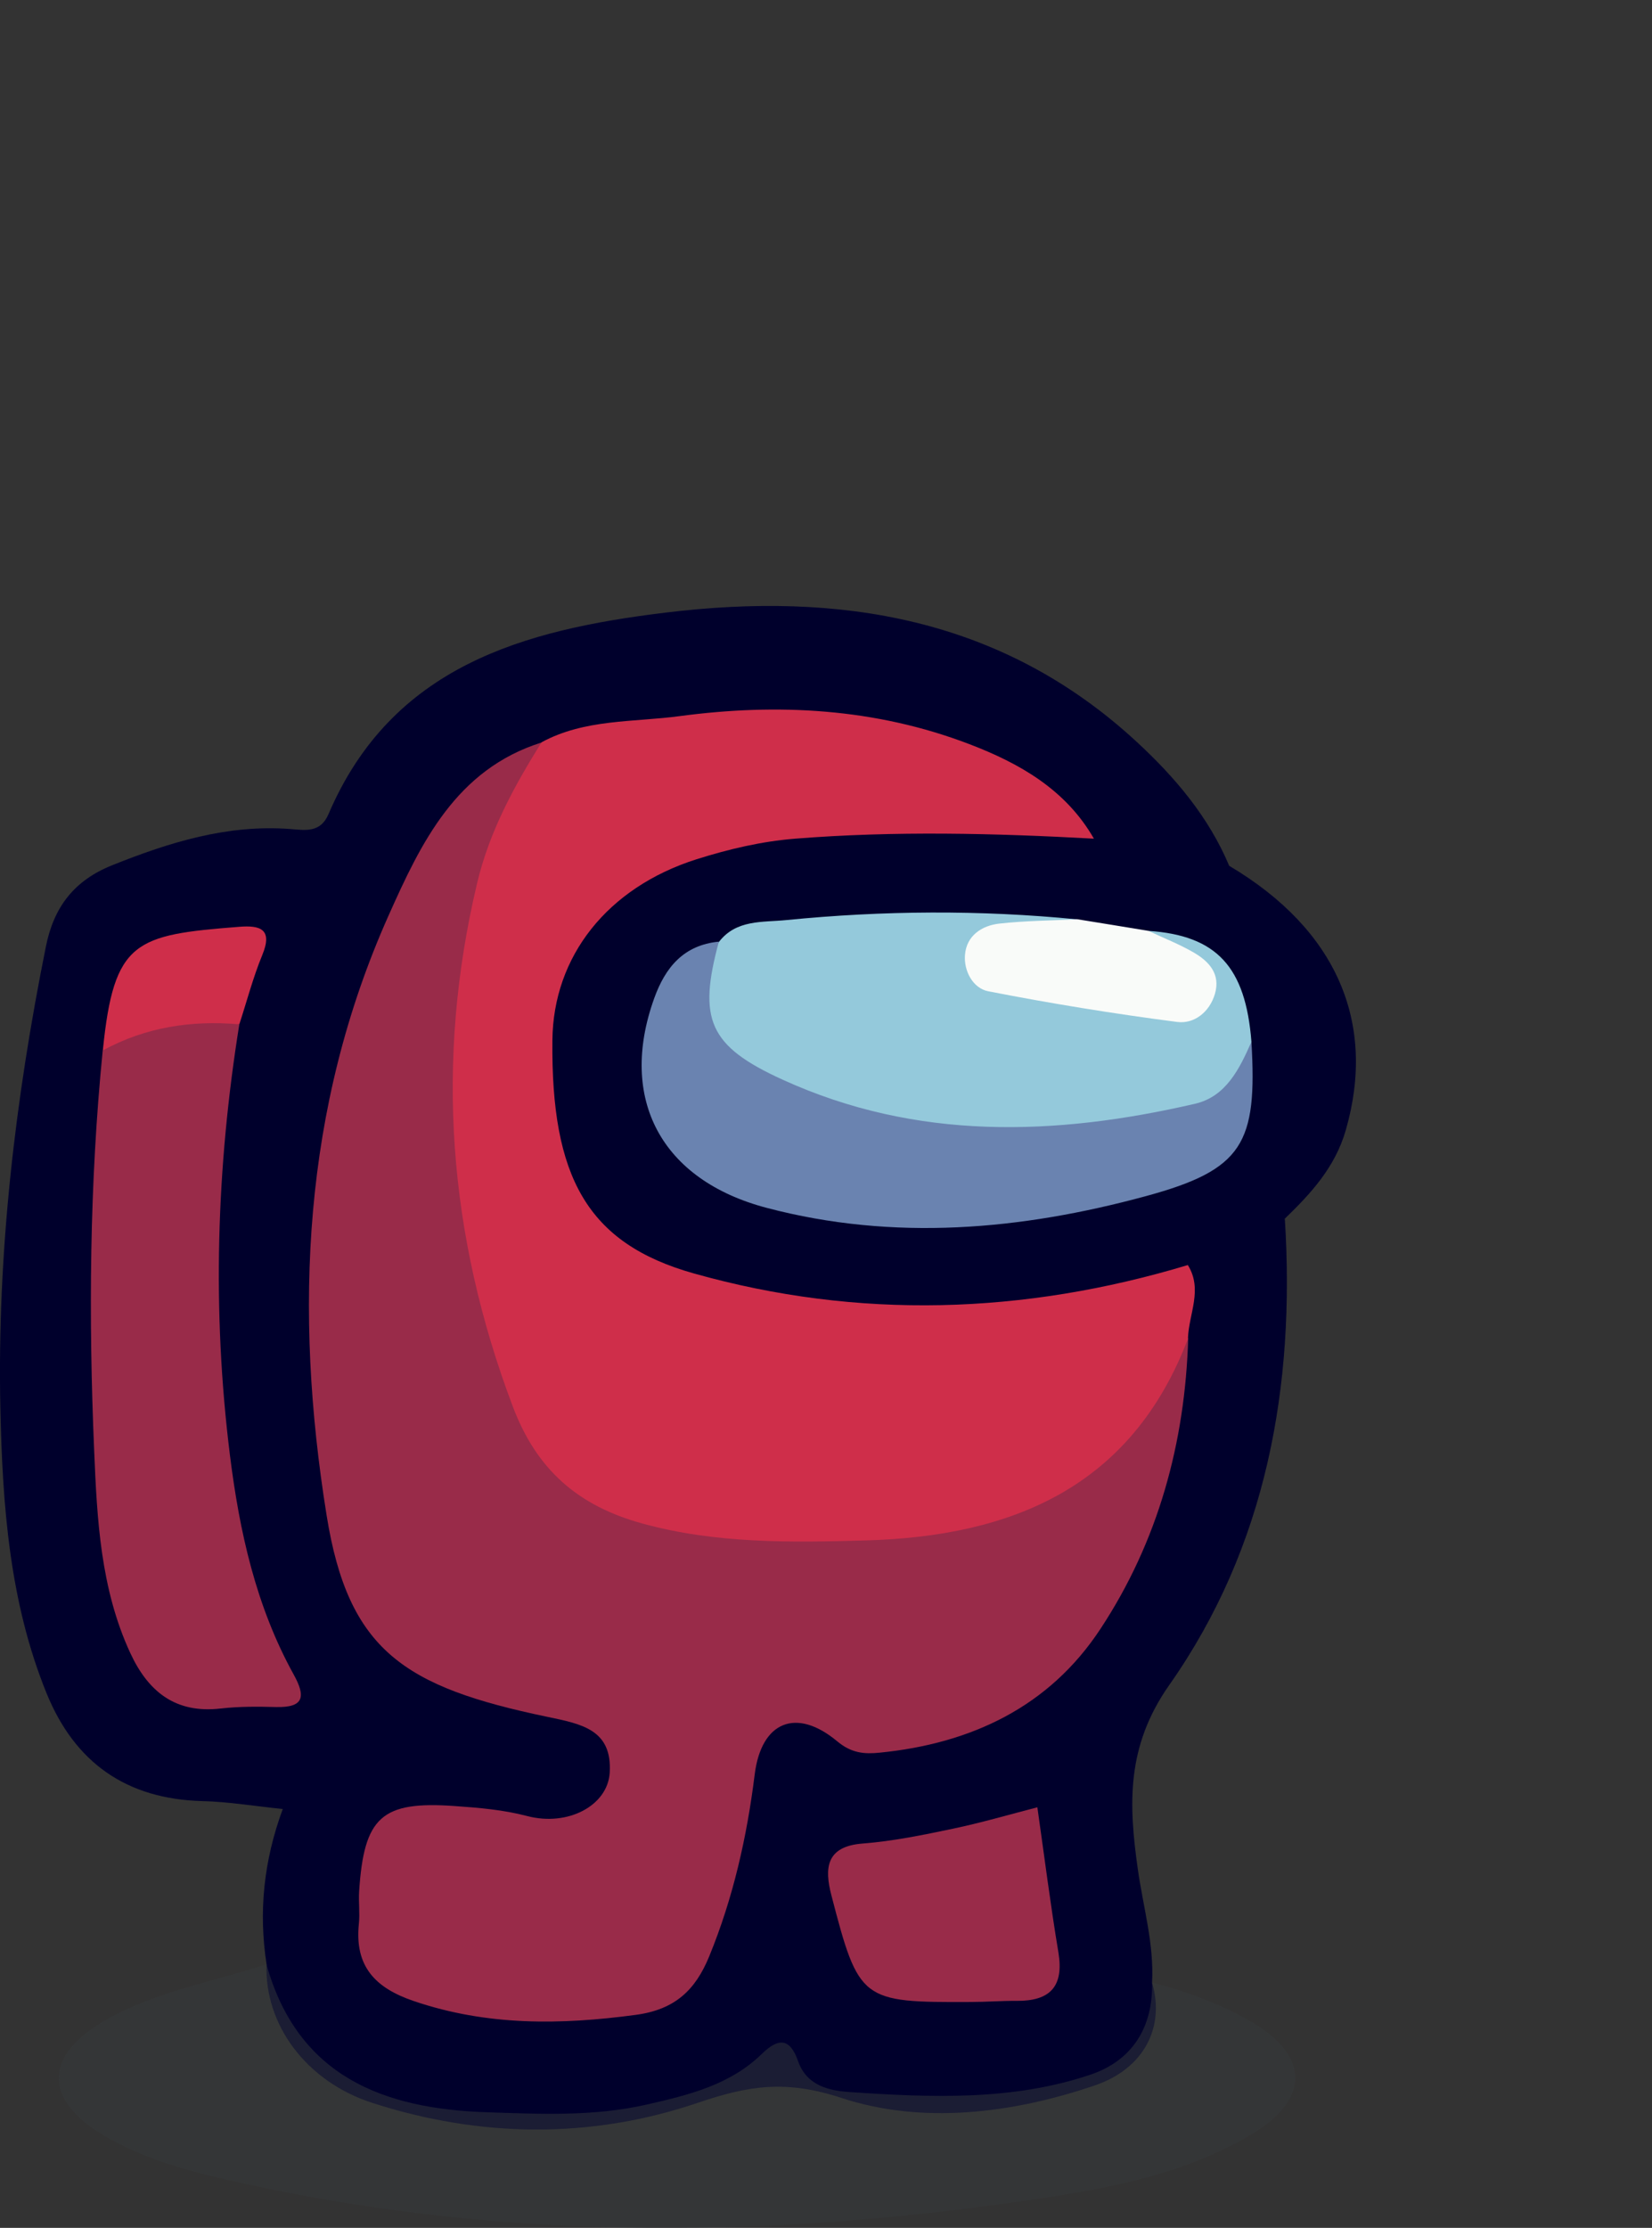 <?xml version="1.0" encoding="UTF-8"?>
<svg id="Layer_1" data-name="Layer 1" xmlns="http://www.w3.org/2000/svg" width="133.5" height="180" viewBox="0 0 133.5 180">
  <rect x="0" y="0" width="133.5" height="180" fill="#333333" stroke="none"/>
  <defs>
    <style>
      .cls-1 {
        fill: #373b3c;
        opacity: .5;
      }

      .cls-2 {
        fill: #f9fbf9;
      }

      .cls-3 {
        fill: #6a83b0;
      }

      .cls-4 {
        fill: #992b49;
      }

      .cls-5 {
        fill: #cf2e4a;
      }

      .cls-6 {
        fill: #94c9db;
      }

      .cls-7 {
        fill: #00002c;
      }
    </style>
  </defs>
  <path class="cls-7" d="M103.83,98.48c.85,13.54-1.49,26.49-9.34,37.66-3.5,4.98-3.28,9.68-2.54,14.89,.43,3.05,1.32,6.03,1.15,9.16,1.06,3.59-.65,6.95-4.62,8.3-6.71,2.29-13.98,3.15-20.46,1.02-4.5-1.48-7.49-1.02-11.64,.39-8.59,2.92-17.56,2.83-26.3,0-5.33-1.72-8.72-6.32-8.54-11.2-.65-4.21-.24-8.33,1.31-12.54-2.33-.24-4.41-.59-6.49-.64-6.13-.16-10.31-3.09-12.6-8.72C.76,129.42,.2,121.6,.03,113.79c-.27-12.57,1.2-25,3.68-37.32,.64-3.19,2.28-5.33,5.35-6.56,4.64-1.86,9.31-3.31,14.39-2.93,1.21,.09,2.44,.34,3.1-1.21,5.13-11.99,15.81-14.88,27.2-16.27,14.06-1.72,27.21,.37,38.1,10.43,3.12,2.88,5.83,6.08,7.5,10.06-3.72,.4-7.1-1.51-10.76-1.58-12.25-12.24-27.18-10.76-42.31-8.27-.98,.16-1.86,.66-2.76,1.05-5.48,2.23-8.43,6.88-10.67,11.88-6.98,15.53-8.21,31.87-5.61,48.48,1.54,9.89,6.24,14.08,16.08,15.99,.61,.12,1.23,.17,1.84,.3,3.5,.78,5.12,2.71,4.67,5.56-.42,2.67-2.84,4.57-6.03,4.32-2.96-.23-5.92-.56-8.88-.81-2.08-.18-3.22,.75-4.01,2.55-2.71,6.21-.75,10.41,5.73,12.03,4.65,1.16,9.34,.93,14.04,.33,3.06-.39,4.87-2.14,5.97-4.91,1.62-4.07,2.52-8.31,3.29-12.59,1.04-5.81,3.17-7,8.44-4.59,1.68,.77,3.3,.88,5.06,.52,7.52-1.56,13.09-5.63,16.54-12.58,2.9-5.85,4.69-11.99,5.04-18.53,.19-2.24,.4-4.49,.61-6.73,2.32-2.19,4.96-3.69,8.21-3.92Z"/>
  <path class="cls-1" d="M21.53,158.7c2.53,9.08,9.48,11.69,17.82,11.96,4.29,.14,8.6,.36,12.91-.62,3.42-.78,6.74-1.59,9.31-4.1,1.42-1.39,2.3-1.18,2.92,.58,.71,2.04,2.58,2.4,4.2,2.51,6.53,.44,13.13,.72,19.44-1.41,3.35-1.13,5.05-3.8,4.97-7.44,2.76,.71,5.44,1.69,7.91,3.11,4.87,2.79,4.87,6.35,.05,9.2-5.67,3.35-12.1,4.43-18.4,5.34-21.69,3.13-43.36,3.18-64.85-1.84-3.26-.76-6.45-1.72-9.36-3.42-5-2.93-4.92-6.53,.16-9.4,4.03-2.28,8.59-3.04,12.92-4.46Z"/>
  <path class="cls-7" d="M103.83,98.48c-2.54,1.39-5.01,2.93-7.83,3.73-.8,1.44-2.19,1.95-3.67,2.27-10.9,2.39-21.9,2.69-32.82,.55-12.99-2.54-17.23-10.9-15.6-23.62,.84-6.57,5.41-10.7,11.6-12.84,6.17-2.13,12.58-2.69,19.05-2.52,4.66,.12,9.46-.8,13.84,1.7,3.85-.23,7.52,.45,10.96,2.22,8.64,5.13,11.89,12.64,9.4,21.32-.86,3.01-2.81,5.12-4.94,7.18Z"/>
  <path class="cls-4" d="M96.02,108.11c-.25,8.48-2.44,16.44-7.1,23.51-4.15,6.3-10.46,9.26-17.86,9.99-1.21,.12-2.25,.04-3.39-.91-3.31-2.77-6.14-1.62-6.68,2.65-.63,5.07-1.74,9.99-3.68,14.72-1.11,2.7-2.74,4.29-5.92,4.72-6.1,.82-12.02,.9-17.94-1.11-3.16-1.07-4.8-2.83-4.45-6.24,.09-.86-.03-1.74,.02-2.6,.39-6.05,1.82-7.34,7.73-6.92,1.97,.14,3.92,.3,5.86,.81,3.29,.86,6.49-.85,6.66-3.49,.22-3.5-2.27-3.95-5.05-4.53-11.56-2.41-16.08-5.35-17.83-16.3-2.65-16.49-1.94-32.88,5.01-48.44,2.62-5.87,5.45-11.8,12.36-13.98,.36,1.05-.09,1.94-.55,2.83-5.87,11.24-6.81,23.2-4.82,35.46,.91,5.62,2.33,11.16,4.7,16.42,1.58,3.51,4.08,5.94,7.77,6.92,10.01,2.67,20.07,2.95,30.06-.01,5.33-1.58,9.36-4.95,12.1-9.84,.77-1.37,1.24-3.04,2.98-3.63Z"/>
  <path class="cls-5" d="M96.02,108.11c-4.56,12.04-14.22,16.02-26.07,16.35-6.05,.17-12.09,.27-18.05-1.37-5.16-1.42-8.52-4.31-10.46-9.45-5.23-13.84-6.3-27.87-2.89-42.26,.98-4.15,2.98-7.84,5.22-11.41,3.49-1.89,7.42-1.61,11.15-2.11,7.93-1.06,15.81-.64,23.38,2.25,4.07,1.55,7.82,3.67,10.1,7.65-8.04-.44-16.09-.64-24.14,0-2.75,.22-5.39,.85-7.99,1.67-7.19,2.29-11.57,7.84-11.63,14.63-.11,11.01,2.79,16.4,11.44,18.83,13.28,3.74,26.67,3.31,39.91-.68,1.23,1.97,.08,3.94,.01,5.91Z"/>
  <path class="cls-4" d="M19.34,82.76c-1.86,11.56-2.21,23.16-.76,34.8,.77,6.18,2.1,12.2,5.14,17.71,1,1.8,.87,2.71-1.43,2.65-1.48-.04-2.98-.05-4.46,.12-3.64,.42-5.85-1.35-7.3-4.48-2.41-5.2-2.69-10.83-2.92-16.35-.46-10.78-.38-21.57,.69-32.33,2.9-3.19,6.95-3.96,11.03-2.11Z"/>
  <path class="cls-4" d="M83.83,146.02c.56,3.91,1.05,7.83,1.7,11.72,.46,2.77-.68,3.94-3.37,3.92-1.24-.01-2.48,.09-3.72,.09-8.86,.04-9.03-.07-11.26-8.64-.55-2.13-.46-3.93,2.52-4.16,2.45-.19,4.89-.69,7.31-1.2,2.29-.48,4.54-1.14,6.82-1.73Z"/>
  <path class="cls-5" d="M19.34,82.76c-3.88-.34-7.58,.23-11.03,2.11,.89-8.9,2.62-9.33,11.03-9.99,1.65-.13,2.73,.16,1.86,2.27-.75,1.82-1.25,3.74-1.86,5.61Z"/>
  <path class="cls-6" d="M92.81,75.21c5.51,.37,7.85,2.9,8.32,8.97-.3,3.59-2.38,5.56-5.75,6.34-9.62,2.2-19.2,2.14-28.68-.7-2.99-.9-5.75-2.36-8.06-4.51-2.89-2.68-3.04-5.9-.54-9.21,1.4-1.82,3.53-1.57,5.42-1.76,7.84-.78,15.69-.83,23.53-.06-1.16,1.88-3.1,.99-4.7,1.32-1.24,.26-2.64,.39-2.65,2.02,0,1.41,1.26,1.7,2.37,1.91,3.52,.69,7.08,1.21,10.61,1.9,1.48,.29,3.22,.45,3.89-1.25,.65-1.65-1.01-2.29-2.07-3.08-.7-.51-1.47-.94-1.68-1.89Z"/>
  <path class="cls-3" d="M58.09,76.09c-1.69,6.25-.83,8.42,5.15,11.14,10.82,4.94,22.04,4.56,33.33,1.95,2.51-.58,3.6-2.83,4.56-5.01,.48,8.22-.67,10.34-8.56,12.48-10.06,2.73-20.32,3.65-30.61,.94-8.52-2.24-12.02-8.8-9.09-16.94,.9-2.5,2.38-4.29,5.22-4.57Z"/>
  <path class="cls-2" d="M92.81,75.21c1.22,.58,2.49,1.07,3.66,1.75,1.23,.72,2.18,1.73,1.71,3.34-.44,1.49-1.69,2.44-3.04,2.27-5.11-.66-10.21-1.49-15.28-2.48-1.23-.24-1.98-1.63-1.88-2.93,.12-1.56,1.35-2.38,2.79-2.54,2.08-.23,4.18-.24,6.28-.35,1.92,.31,3.84,.62,5.76,.94Z"/>
</svg>